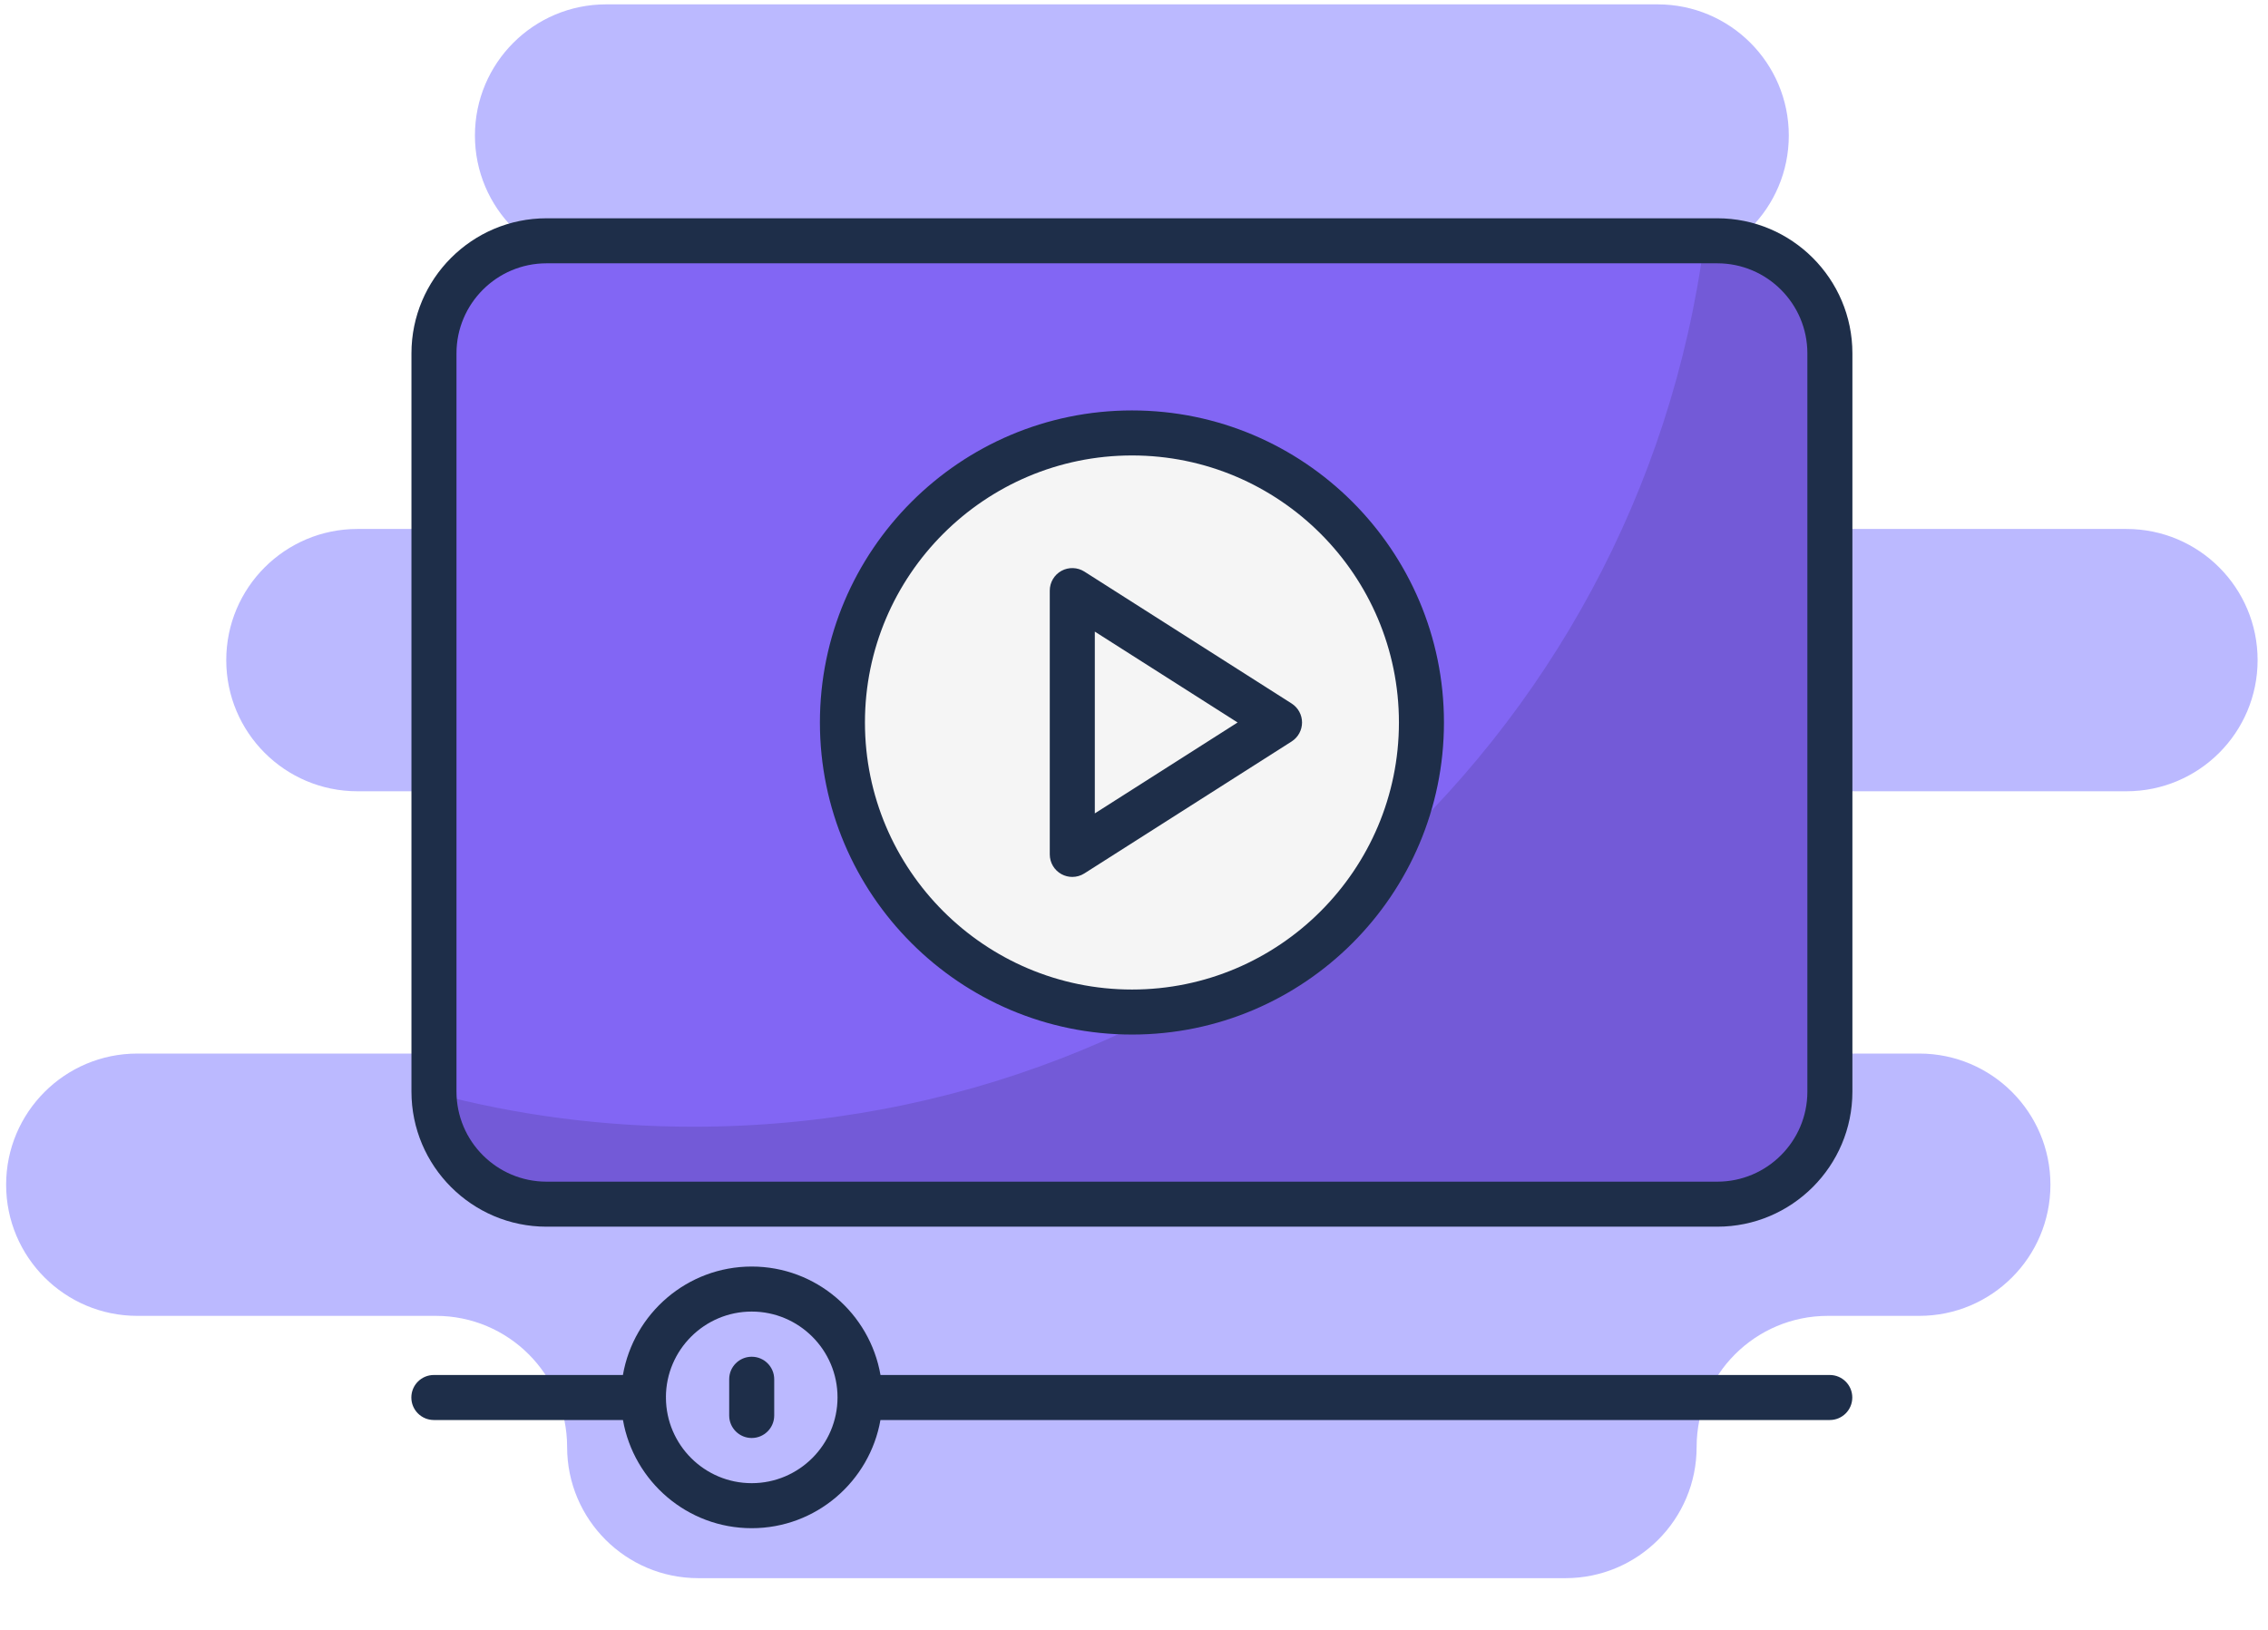 <svg width="295" height="212" viewBox="0 0 295 212" fill="none" xmlns="http://www.w3.org/2000/svg">
<g clip-path="url(#clip0_2028_4116)">
<path d="M220.681 119.996C220.681 129.419 228.32 137.057 237.742 137.057H249.639C259.062 137.057 266.7 144.696 266.7 154.118C266.7 163.541 259.062 171.18 249.639 171.18H237.743C228.32 171.18 220.681 178.818 220.681 188.241C220.681 197.664 213.042 205.302 203.62 205.302H90.826C81.403 205.302 73.765 197.663 73.765 188.241C73.765 178.818 66.126 171.18 56.703 171.18H17.858C8.436 171.18 0.797 163.541 0.797 154.119C0.797 144.696 8.436 137.058 17.858 137.058H56.703C66.126 137.058 73.764 129.419 73.764 119.997C73.764 110.574 66.125 102.935 56.703 102.935H46.49C37.067 102.935 29.429 95.297 29.429 85.874C29.429 76.451 37.068 68.813 46.49 68.813H105.008C114.431 68.813 122.07 61.174 122.07 51.752C122.07 42.329 114.431 34.691 105.008 34.691H78.836C69.413 34.691 61.775 27.052 61.775 17.63C61.775 8.207 69.414 0.568 78.836 0.568H215.609C225.032 0.568 232.67 8.207 232.67 17.63C232.67 27.052 225.032 34.691 215.609 34.691H189.437C180.014 34.691 172.376 42.33 172.376 51.752C172.376 61.175 180.015 68.813 189.437 68.813H276.587C286.01 68.813 293.648 76.452 293.648 85.874C293.648 95.297 286.01 102.935 276.587 102.935H237.743C228.32 102.935 220.681 110.574 220.681 119.996Z" fill="#BBB9FF"/>
<path d="M238.013 45.967V142.009C238.013 150.096 231.457 156.651 223.371 156.651H71.088C63.001 156.651 56.445 150.096 56.445 142.009V45.967C56.445 37.88 63.001 31.324 71.088 31.324H223.371C231.457 31.324 238.013 37.88 238.013 45.967Z" fill="#8266F4"/>
<path opacity="0.12" d="M238.002 45.98V142.007C238.002 150.089 231.471 156.649 223.359 156.649H71.076C63.052 156.649 56.551 150.206 56.434 142.211C67.21 145.081 78.515 146.575 90.199 146.575C157.555 146.575 213.168 96.38 221.69 31.338H223.359C231.472 31.338 238.002 37.868 238.002 45.98Z" fill="black"/>
<path d="M111.864 179.629C111.864 187.426 105.535 193.719 97.774 193.719C90.012 193.719 83.684 187.426 83.684 179.629C83.684 171.868 90.012 165.539 97.774 165.539C105.535 165.54 111.864 171.868 111.864 179.629Z" fill="#BBB9FF"/>
<path d="M184.886 93.989C184.886 114.792 168.022 131.657 147.241 131.657C126.439 131.657 109.574 114.792 109.574 93.989C109.574 73.186 126.439 56.322 147.241 56.322C168.022 56.322 184.886 73.187 184.886 93.989Z" fill="#F5F5F5"/>
<path d="M71.089 159.579H223.371C233.061 159.579 240.943 151.697 240.943 142.008V45.968C240.943 36.278 233.061 28.396 223.371 28.396H71.089C61.399 28.396 53.518 36.278 53.518 45.968V142.008C53.518 151.697 61.4 159.579 71.089 159.579ZM59.375 45.968C59.375 39.507 64.628 34.254 71.089 34.254H223.371C229.832 34.254 235.086 39.507 235.086 45.968V142.008C235.086 148.468 229.832 153.722 223.371 153.722H71.089C64.628 153.722 59.375 148.468 59.375 142.008V45.968Z" fill="#1E2E49"/>
<path d="M56.432 184.729H81.028C82.43 192.711 89.398 198.802 97.774 198.802C106.151 198.802 113.119 192.711 114.52 184.729H238C239.619 184.729 240.928 183.419 240.928 181.8C240.928 180.181 239.619 178.872 238 178.872H114.526C113.138 170.873 106.163 164.764 97.774 164.764C89.386 164.764 82.411 170.873 81.023 178.872H56.432C54.814 178.872 53.504 180.181 53.504 181.8C53.504 183.419 54.814 184.729 56.432 184.729ZM97.774 170.621C103.929 170.621 108.937 175.628 108.937 181.783C108.937 187.937 103.929 192.945 97.774 192.945C91.64 192.945 86.651 187.968 86.618 181.842C86.618 181.827 86.627 181.815 86.627 181.8C86.627 181.781 86.617 181.766 86.616 181.747C86.636 175.61 91.633 170.621 97.774 170.621Z" fill="#1E2E49"/>
<path d="M97.774 187.068C99.393 187.068 100.703 185.758 100.703 184.14V179.427C100.703 177.808 99.393 176.498 97.774 176.498C96.156 176.498 94.846 177.808 94.846 179.427V184.14C94.846 185.758 96.156 187.068 97.774 187.068Z" fill="#1E2E49"/>
<path d="M147.243 134.585C169.615 134.585 187.816 116.373 187.816 93.989C187.816 71.605 169.615 53.393 147.243 53.393C124.858 53.393 106.646 71.605 106.646 93.989C106.646 116.373 124.858 134.585 147.243 134.585ZM147.243 59.25C166.384 59.25 181.959 74.833 181.959 93.989C181.959 113.144 166.384 128.728 147.243 128.728C128.087 128.728 112.504 113.144 112.504 93.989C112.504 74.833 128.087 59.25 147.243 59.25Z" fill="#1E2E49"/>
<path d="M138.064 113.718C138.505 113.958 138.991 114.079 139.474 114.079C140.02 114.079 140.57 113.925 141.047 113.621L168.001 96.459C168.845 95.922 169.357 94.989 169.357 93.988C169.357 92.987 168.845 92.055 168.001 91.517L141.047 74.358C140.146 73.789 139.002 73.749 138.064 74.261C137.128 74.775 136.545 75.76 136.545 76.829V111.15C136.545 112.22 137.129 113.204 138.064 113.718ZM142.403 82.166L160.974 93.988L142.403 105.814V82.166Z" fill="#1E2E49"/>
</g>
<defs>
<clipPath id="clip0_2028_4116">
<rect width="294" height="211" fill="white" transform="translate(0.223 0.107)"/>
</clipPath>
</defs>
</svg>
